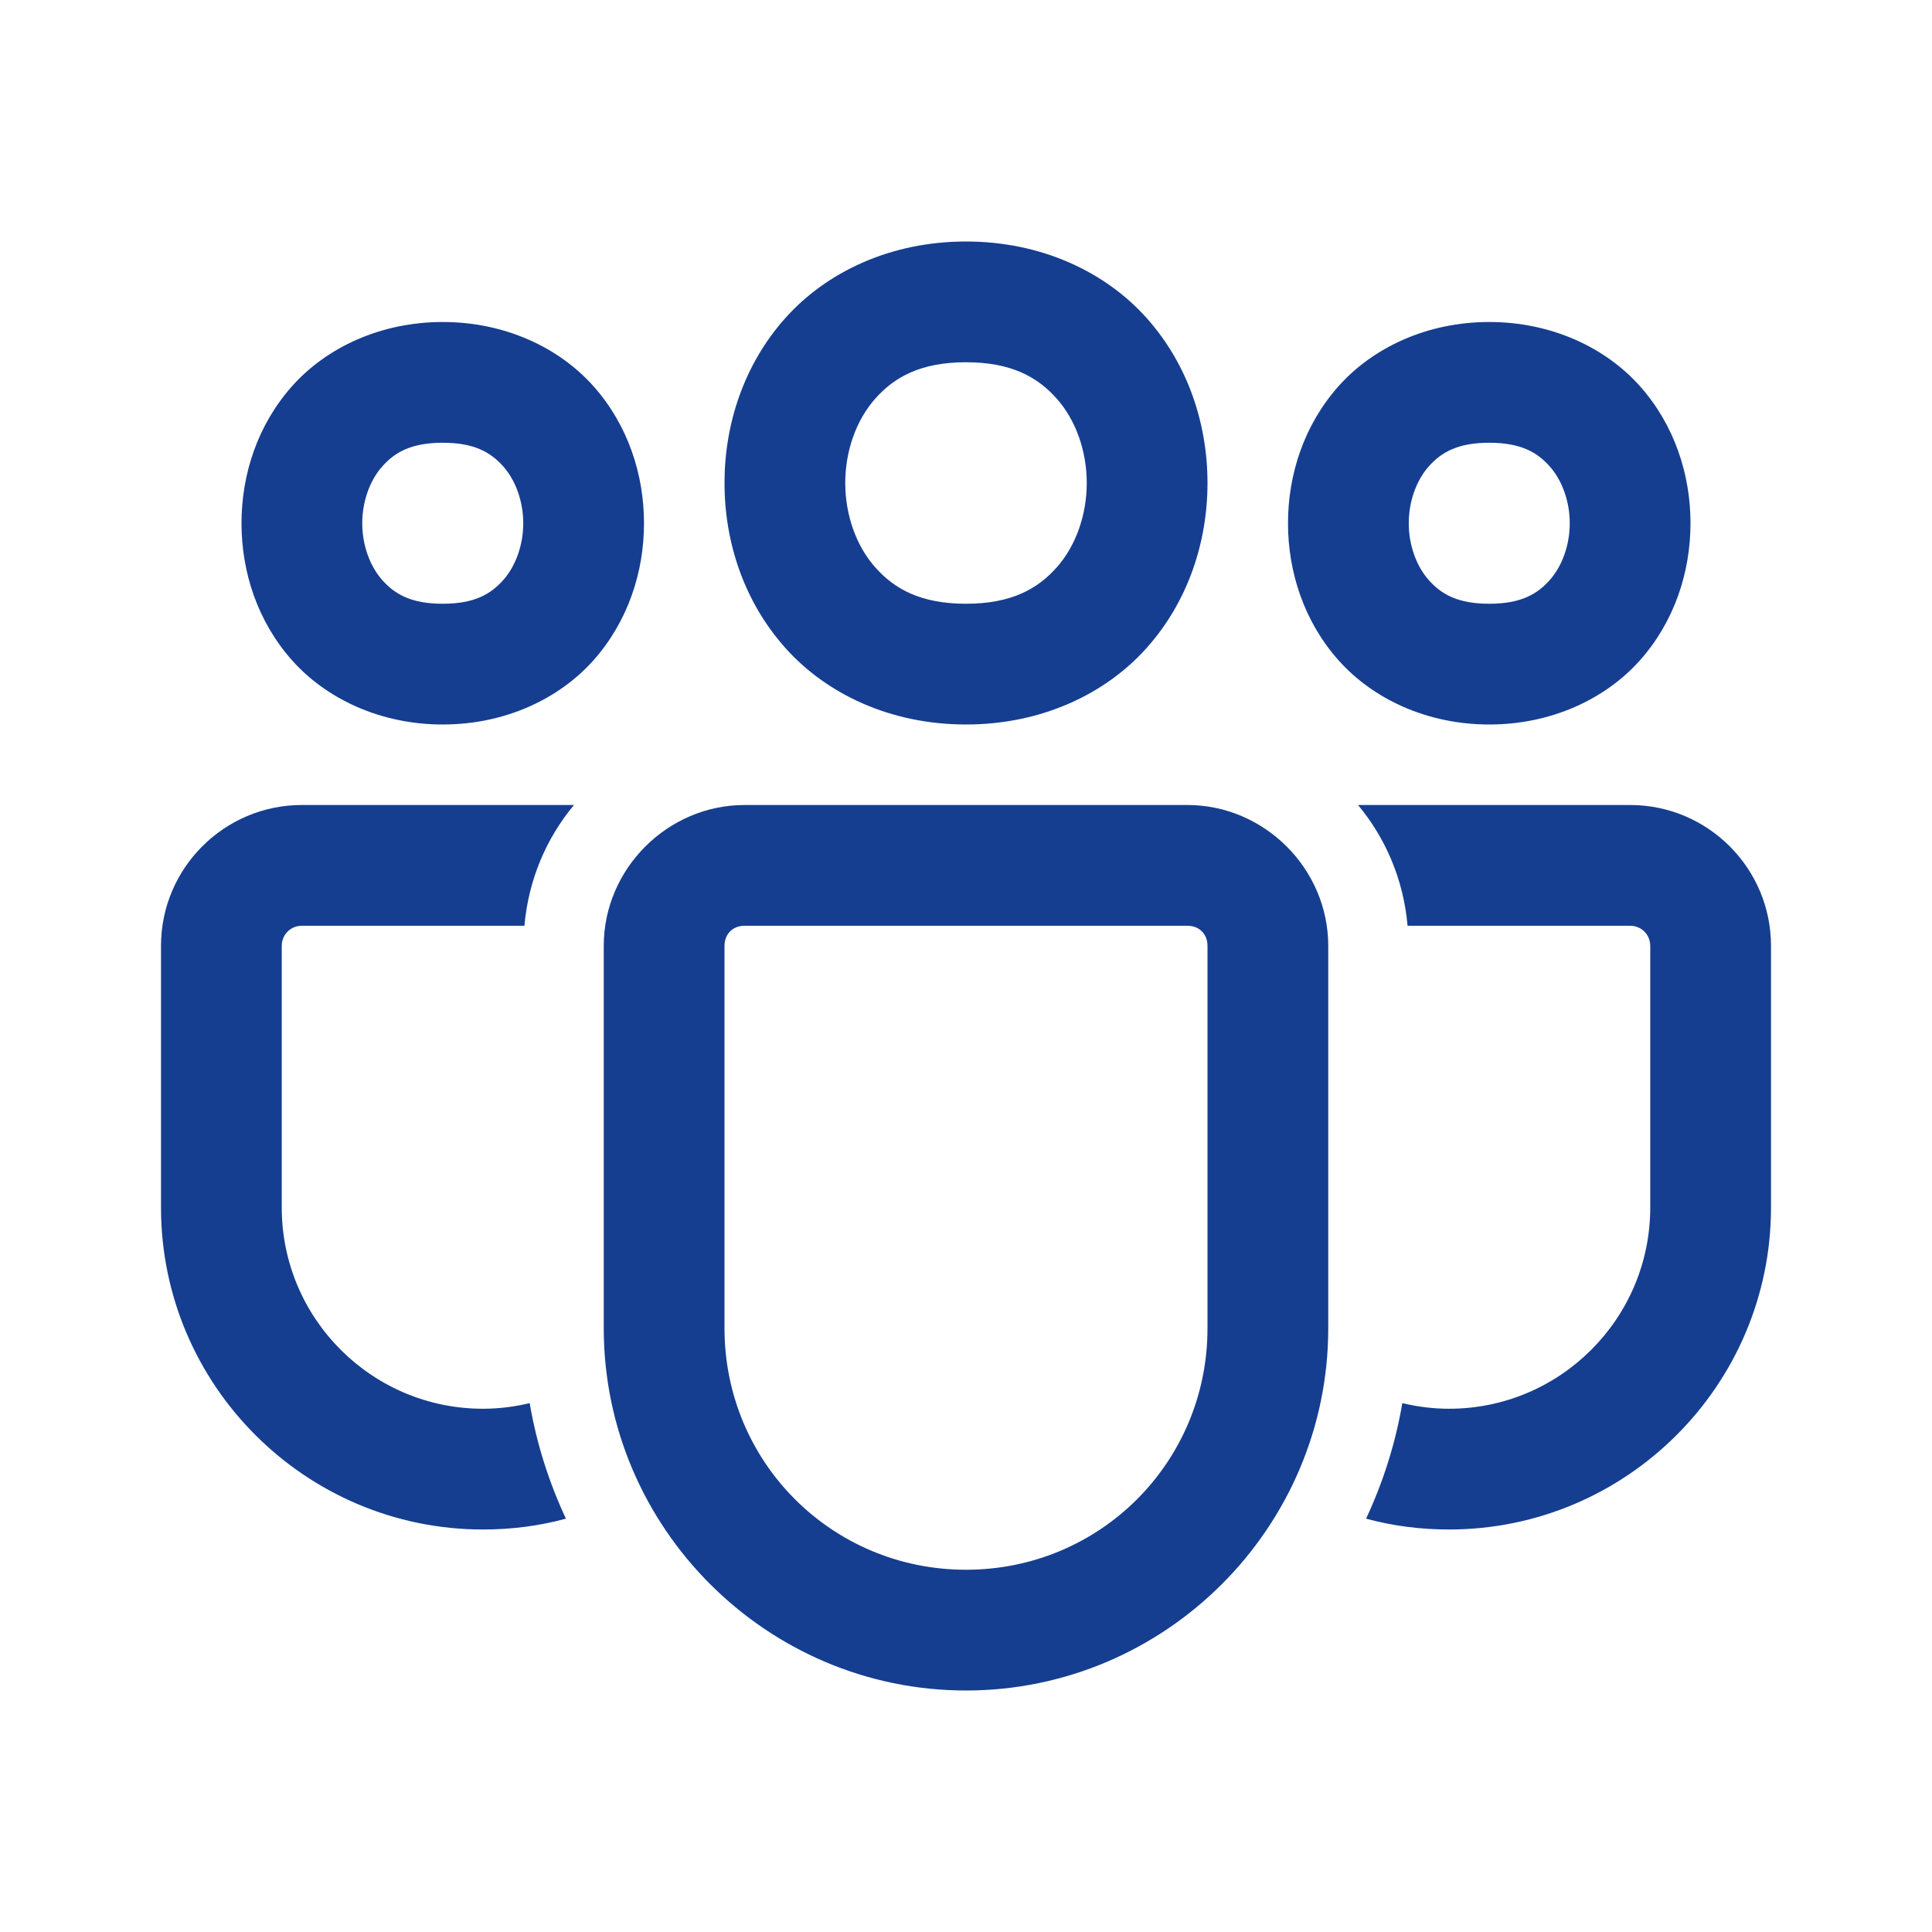 <svg width="36" height="36" viewBox="0 0 36 36" fill="none" xmlns="http://www.w3.org/2000/svg">
<path d="M18 4.5C16.594 4.5 15.397 5.068 14.628 5.933C13.859 6.797 13.5 7.906 13.5 9C13.5 10.094 13.859 11.203 14.628 12.067C15.397 12.932 16.594 13.5 18 13.5C19.406 13.5 20.603 12.932 21.372 12.067C22.141 11.203 22.5 10.094 22.5 9C22.5 7.906 22.141 6.797 21.372 5.933C20.603 5.068 19.406 4.5 18 4.5ZM8.25 6C7.094 6 6.084 6.474 5.44 7.198C4.797 7.922 4.5 8.844 4.5 9.75C4.5 10.656 4.797 11.578 5.44 12.302C6.084 13.026 7.094 13.5 8.25 13.5C9.406 13.5 10.416 13.026 11.06 12.302C11.703 11.578 12 10.656 12 9.75C12 8.844 11.703 7.922 11.06 7.198C10.416 6.474 9.406 6 8.25 6ZM27.75 6C26.594 6 25.584 6.474 24.94 7.198C24.297 7.922 24 8.844 24 9.75C24 10.656 24.297 11.578 24.94 12.302C25.584 13.026 26.594 13.5 27.75 13.5C28.906 13.5 29.916 13.026 30.56 12.302C31.203 11.578 31.5 10.656 31.5 9.75C31.5 8.844 31.203 7.922 30.56 7.198C29.916 6.474 28.906 6 27.75 6ZM18 6.75C18.844 6.75 19.334 7.026 19.69 7.427C20.047 7.828 20.25 8.406 20.25 9C20.25 9.594 20.047 10.172 19.69 10.573C19.334 10.974 18.844 11.25 18 11.25C17.156 11.25 16.666 10.974 16.31 10.573C15.953 10.172 15.75 9.594 15.75 9C15.75 8.406 15.953 7.828 16.31 7.427C16.666 7.026 17.156 6.75 18 6.75ZM8.25 8.25C8.844 8.25 9.147 8.432 9.378 8.692C9.609 8.953 9.75 9.344 9.75 9.75C9.75 10.156 9.609 10.547 9.378 10.808C9.147 11.068 8.844 11.25 8.25 11.25C7.656 11.25 7.353 11.068 7.122 10.808C6.891 10.547 6.75 10.156 6.75 9.75C6.75 9.344 6.891 8.953 7.122 8.692C7.353 8.432 7.656 8.25 8.25 8.25ZM27.75 8.25C28.344 8.25 28.647 8.432 28.878 8.692C29.109 8.953 29.25 9.344 29.25 9.75C29.25 10.156 29.109 10.547 28.878 10.808C28.647 11.068 28.344 11.25 27.75 11.25C27.156 11.25 26.853 11.068 26.622 10.808C26.391 10.547 26.25 10.156 26.25 9.75C26.25 9.344 26.391 8.953 26.622 8.692C26.853 8.432 27.156 8.25 27.75 8.25ZM5.625 15C4.178 15 3 16.177 3 17.625V22.5C3 25.808 5.692 28.5 9 28.5C9.533 28.5 10.05 28.433 10.545 28.298C10.23 27.623 9.998 26.902 9.87 26.145C9.593 26.212 9.3 26.25 9 26.25C6.93 26.25 5.25 24.57 5.25 22.5V17.625C5.25 17.415 5.415 17.25 5.625 17.25H9.772C9.847 16.395 10.177 15.623 10.695 15H5.625ZM13.875 15C12.439 15 11.25 16.189 11.25 17.625V24.75C11.25 28.465 14.286 31.5 18 31.5C21.715 31.5 24.75 28.465 24.75 24.75V17.625C24.75 16.189 23.561 15 22.125 15H13.875ZM25.305 15C25.823 15.623 26.153 16.395 26.228 17.25H30.375C30.585 17.25 30.75 17.415 30.75 17.625V22.5C30.75 24.57 29.07 26.25 27 26.25C26.7 26.25 26.407 26.212 26.13 26.145C26.002 26.902 25.77 27.623 25.455 28.298C25.95 28.433 26.468 28.5 27 28.5C30.308 28.5 33 25.808 33 22.5V17.625C33 16.177 31.823 15 30.375 15H25.305ZM13.875 17.25H22.125C22.346 17.25 22.5 17.404 22.5 17.625V24.75C22.5 27.248 20.498 29.25 18 29.25C15.502 29.25 13.5 27.248 13.5 24.75V17.625C13.5 17.404 13.654 17.25 13.875 17.25Z" fill="#153E90"/>
</svg>
